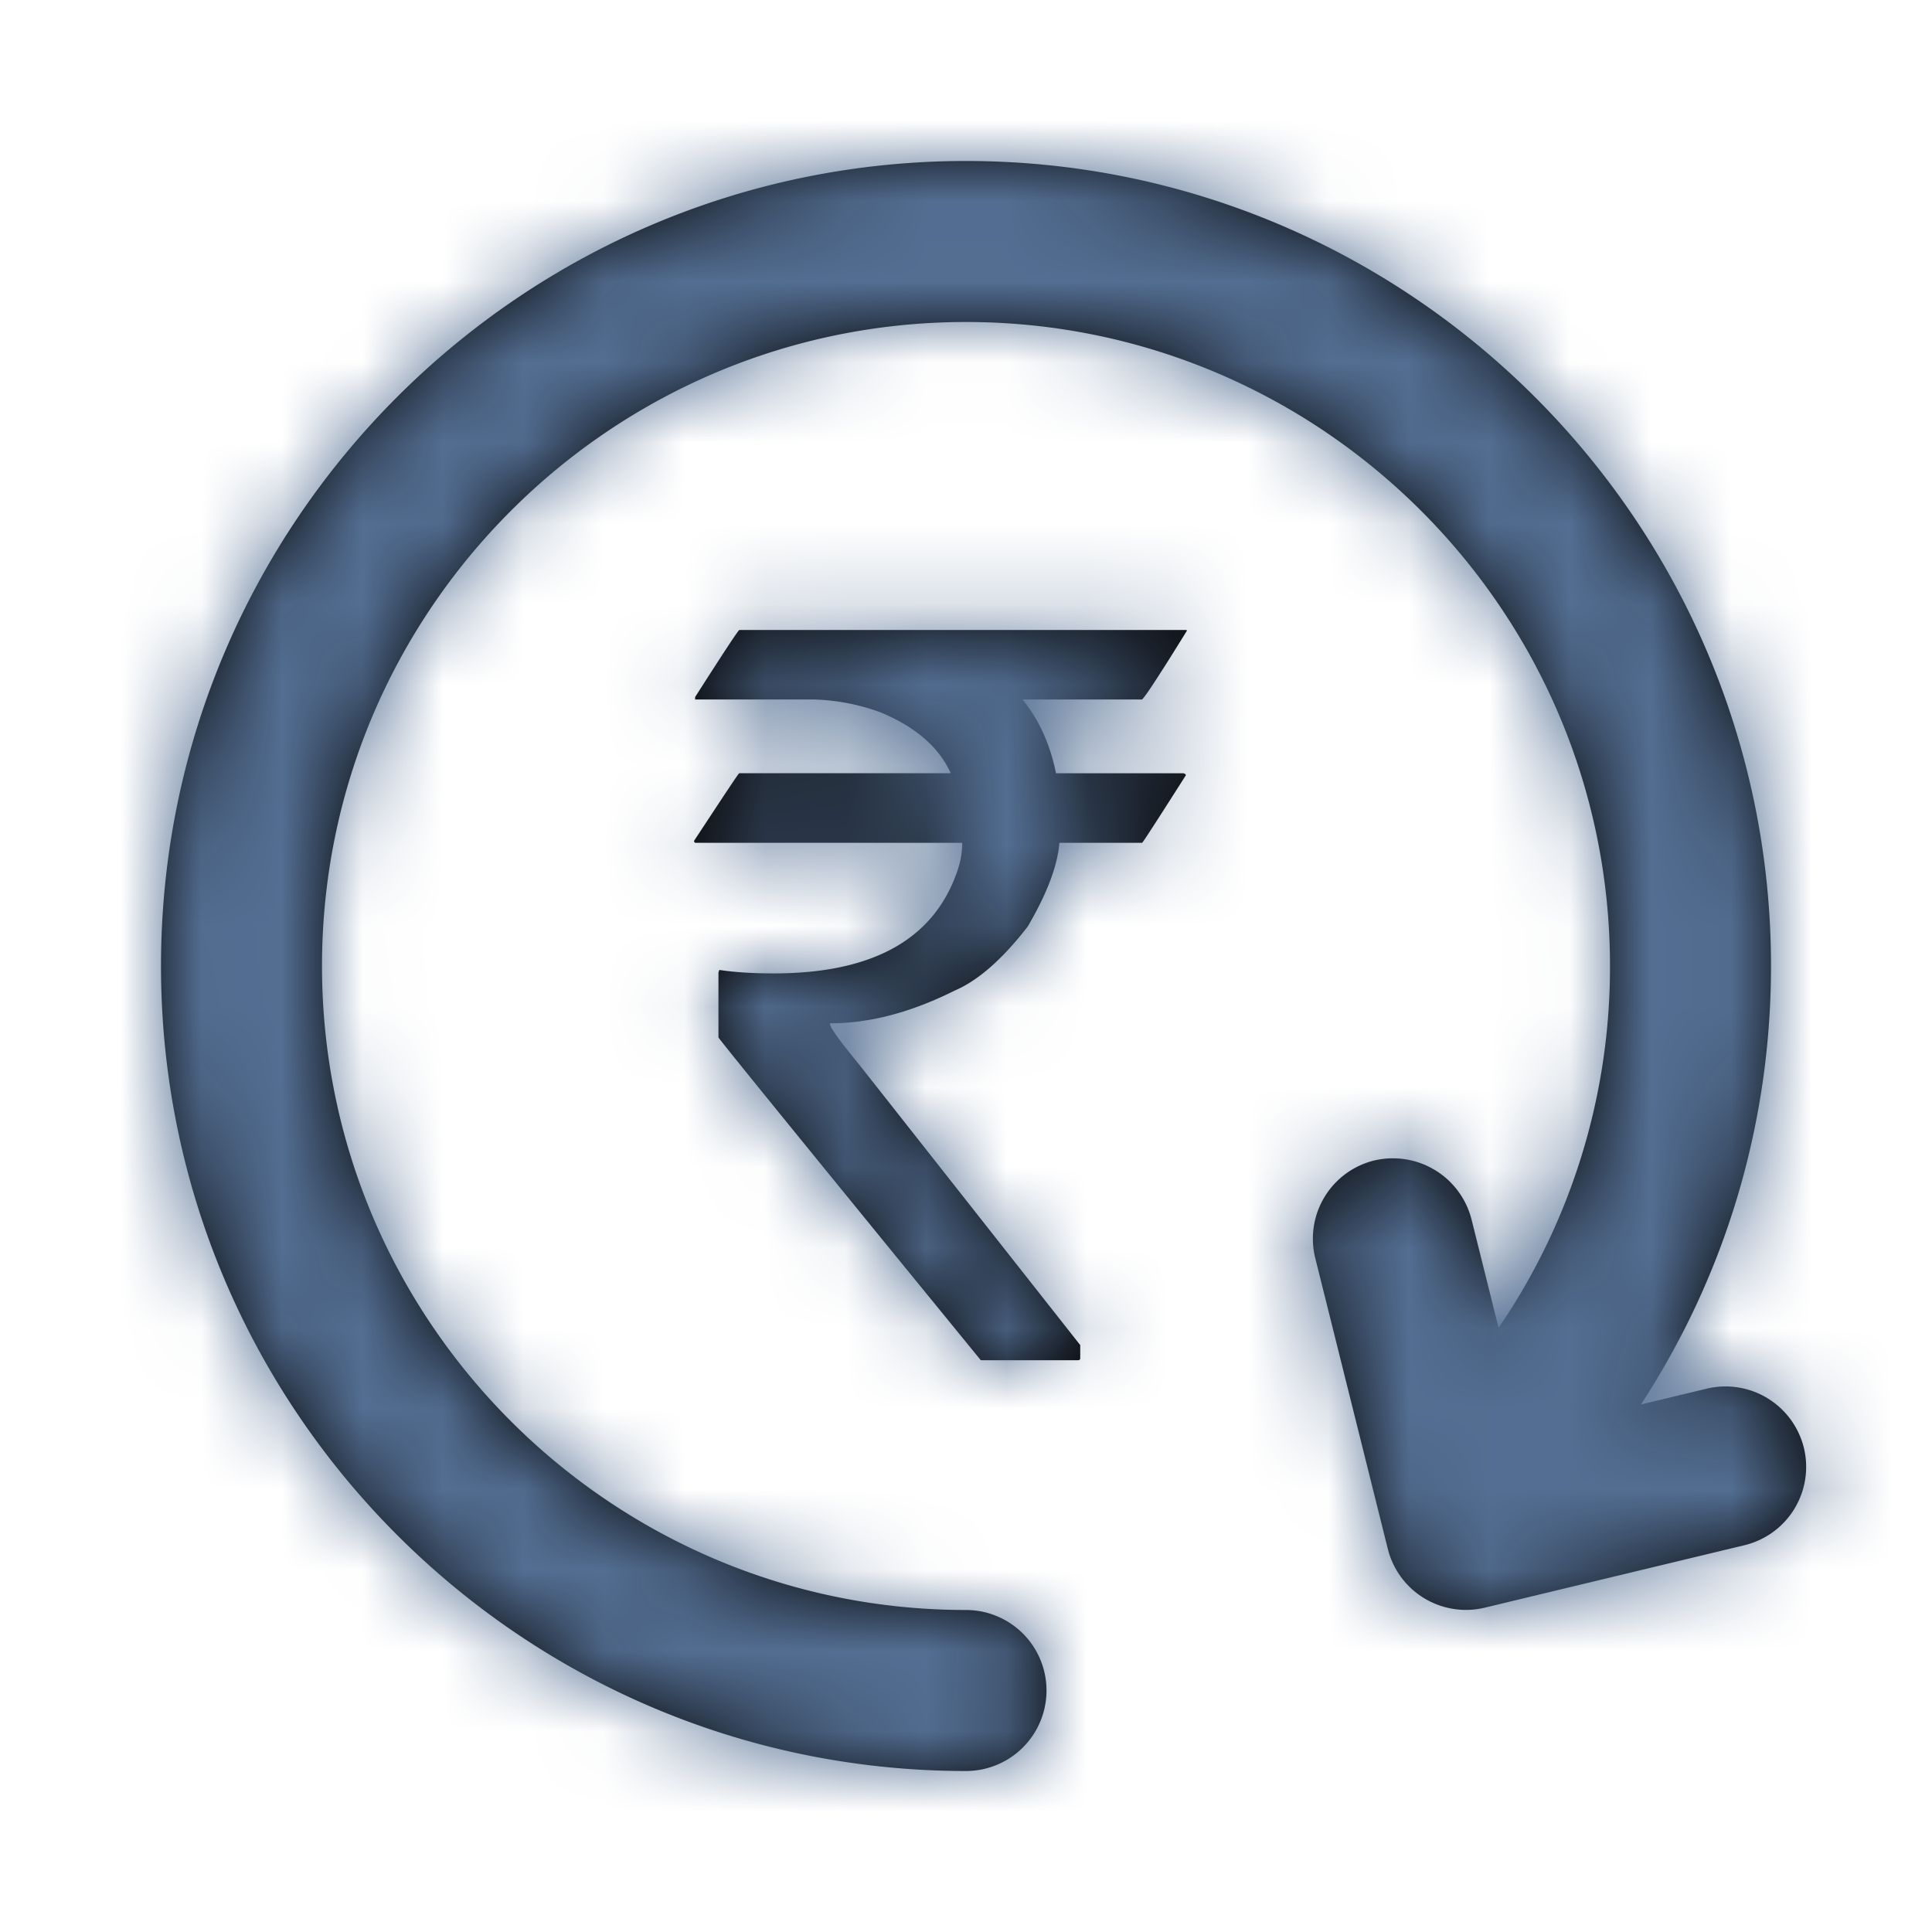 <svg xmlns="http://www.w3.org/2000/svg" xmlns:xlink="http://www.w3.org/1999/xlink" width="24" height="24" viewBox="0 0 24 24">
    <defs>
        <path id="a" d="M0 0h24v24H0V0z"/>
        <mask id="b" width="24" height="24" x="0" y="0" fill="#fff">
            <use xlink:href="#a"/>
        </mask>
        <path id="c" d="M22.409 17.988a1.001 1.001 0 0 1-.738 1.207l-3.227.776a1 1 0 0 1-1.204-.73l-.901-3.611a1 1 0 0 1 .728-1.213 1.008 1.008 0 0 1 1.212.728l.337 1.35A7.941 7.941 0 0 0 20 12c0-4.411-3.589-8-8-8s-8 3.589-8 8 3.589 8 8 8a1 1 0 1 1 0 2C6.486 22 2 17.513 2 12 2 6.486 6.486 2 12 2s10 4.486 10 10c0 1.964-.567 3.84-1.616 5.447l.819-.197a1.003 1.003 0 0 1 1.206.738zM9.184 7.826h5.558v.013c-.328.53-.513.814-.555.85h-1.485c.204.25.343.557.416.917h1.583c.02.005.03.013.03.025-.356.559-.536.839-.544.839H13.16c-.023.287-.155.633-.393 1.039-.316.409-.619.673-.907.796-.539.27-1.055.407-1.549.407v.01c0 .042.122.21.364.505l2.744 3.482v.164c0 .016-.009.024-.028.024h-1.207c-2.173-2.661-3.259-3.997-3.259-4.01v-.807l.011-.031c.193.029.418.043.676.043 1.218 0 1.974-.415 2.271-1.245.046-.123.07-.248.07-.377H8.646c-.016 0-.024-.008-.024-.025.367-.558.553-.84.561-.84h2.623v-.01c-.15-.321-.44-.57-.873-.748a2.61 2.61 0 0 0-.832-.158H8.635v-.03c.355-.555.537-.833.55-.833z"/>
    </defs>
    <g fill="none" fill-rule="evenodd">
        <mask id="d" fill="#fff">
            <use xlink:href="#c"/>
        </mask>
        <use fill="#060607" xlink:href="#c"/>
        <g fill="#536e92" mask="url(#d)">
            <path d="M0 0h24v24H0z"/>
        </g>
    </g>
</svg>
